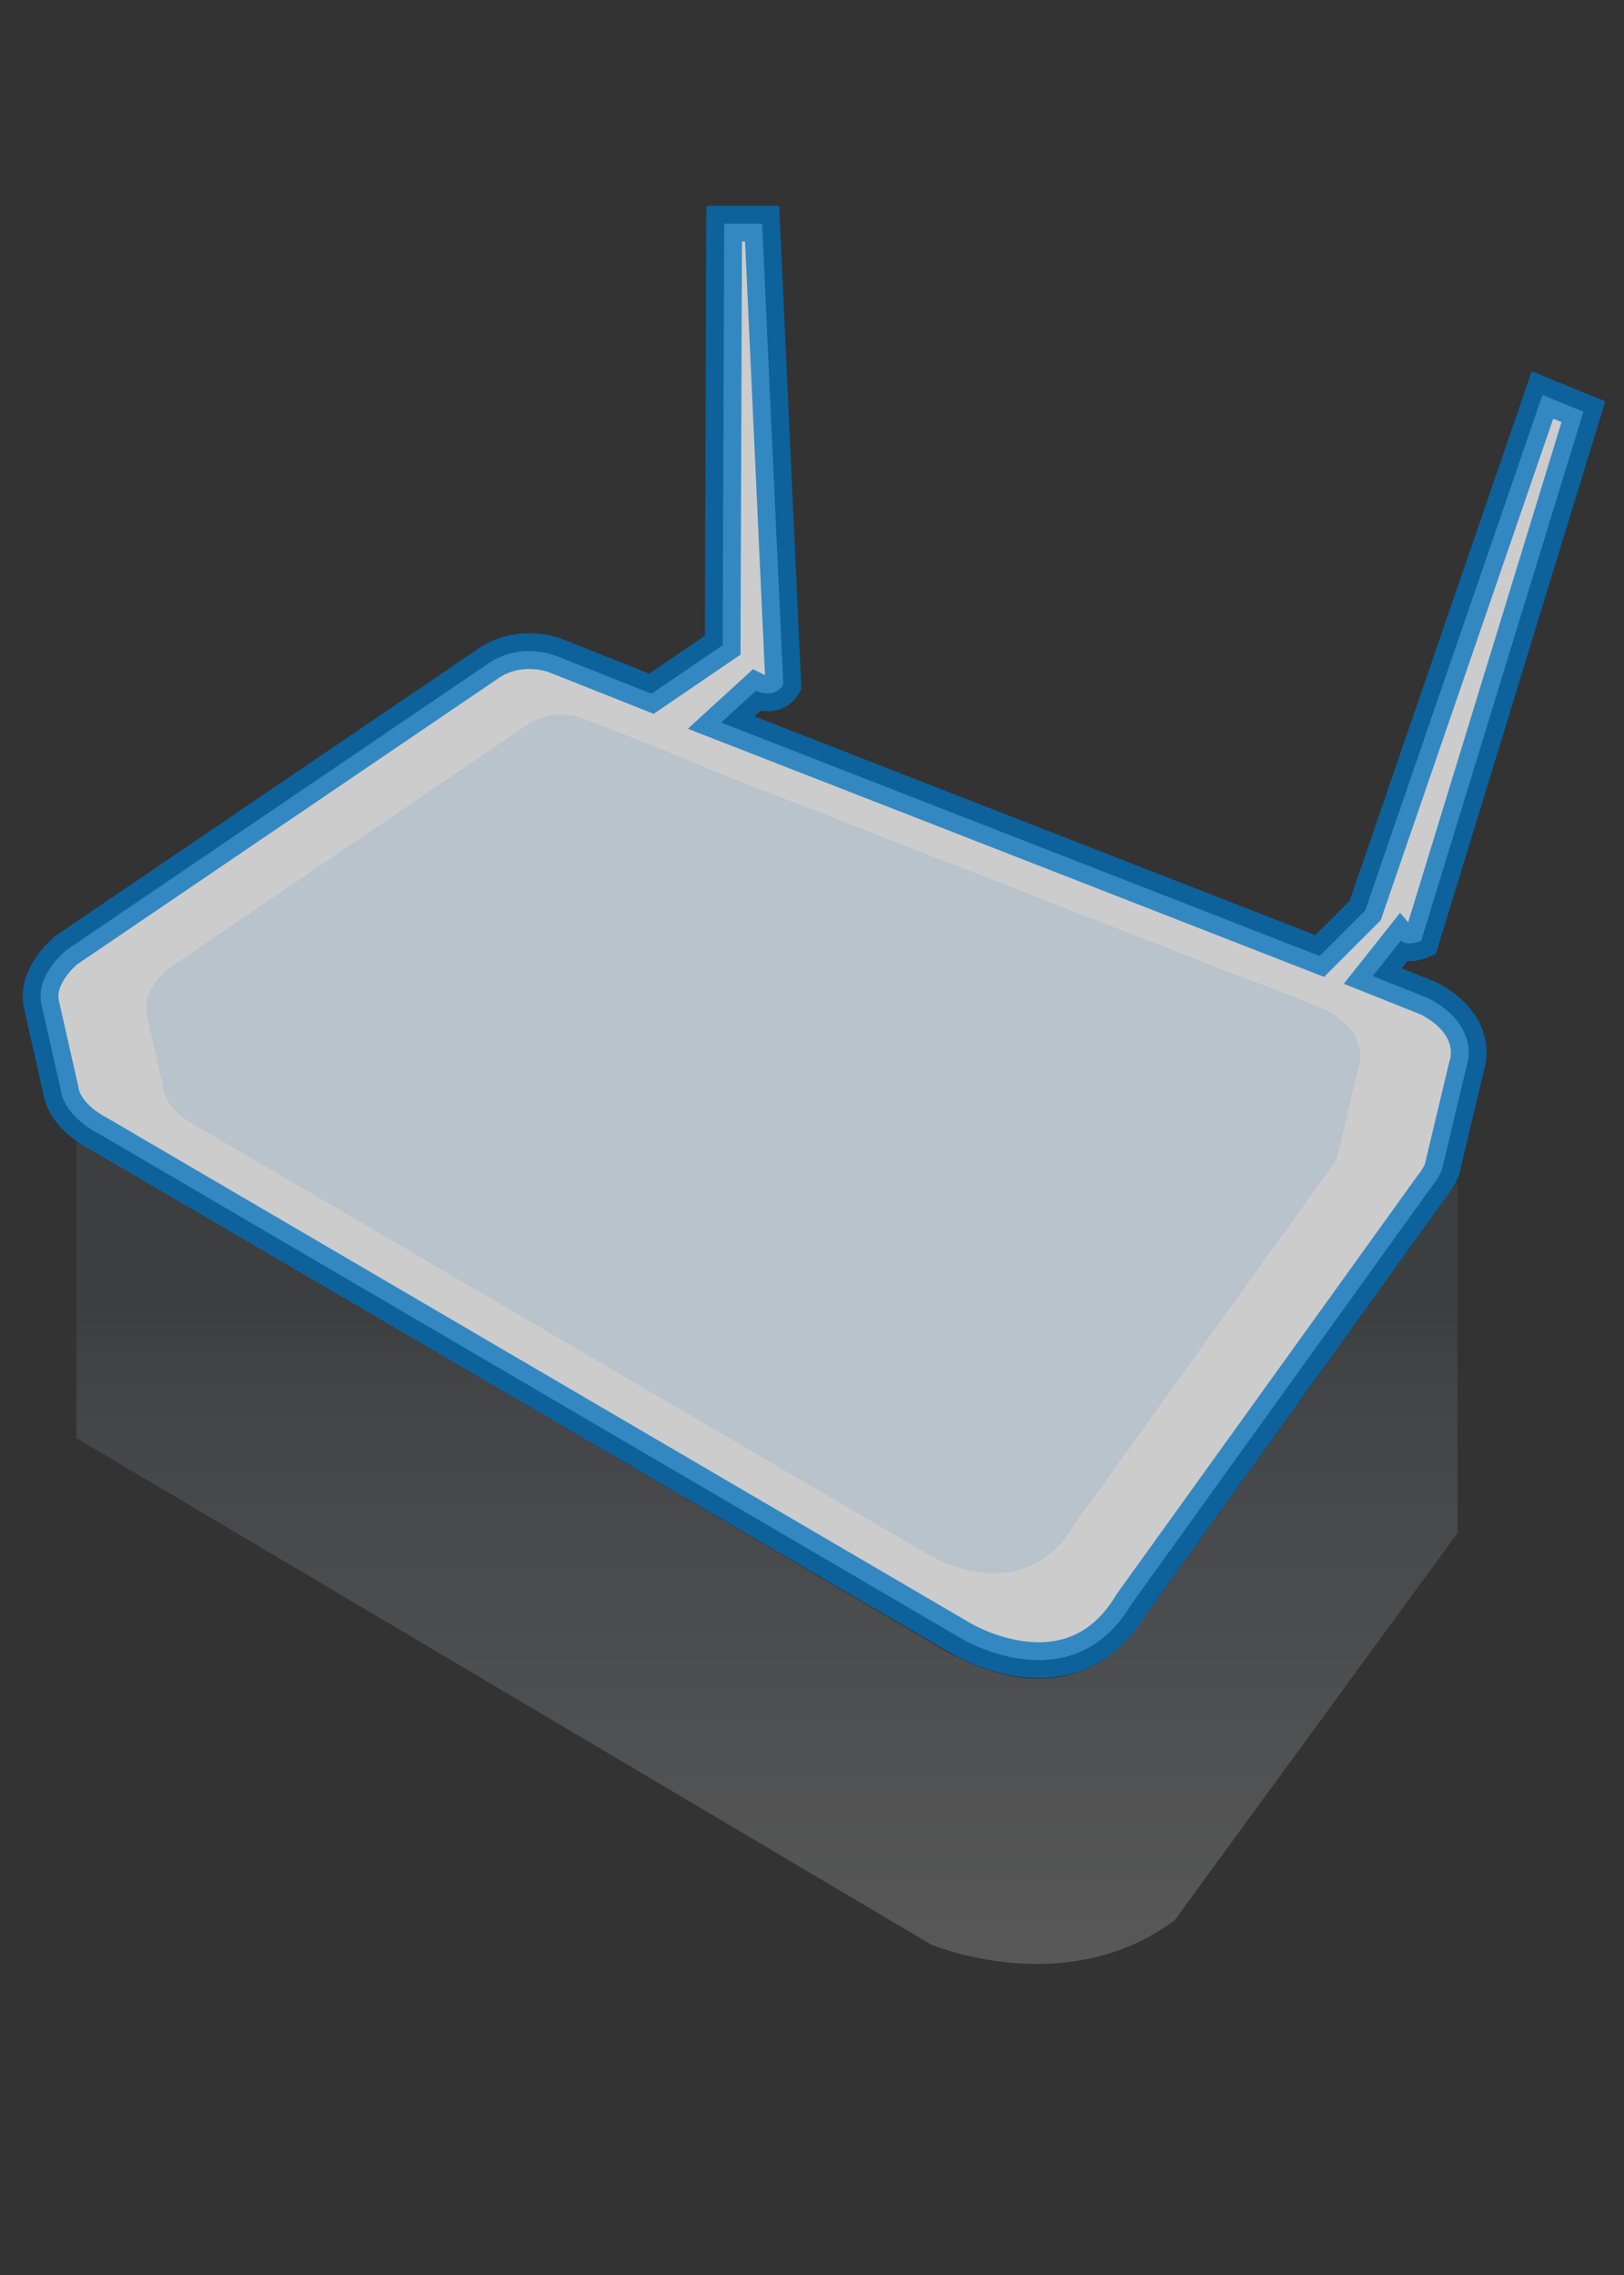 <?xml version="1.0" encoding="utf-8"?>
<!-- Generator: Adobe Illustrator 16.0.3, SVG Export Plug-In . SVG Version: 6.00 Build 0)  -->
<!DOCTYPE svg PUBLIC "-//W3C//DTD SVG 1.1//EN" "http://www.w3.org/Graphics/SVG/1.1/DTD/svg11.dtd">
<svg version="1.1" id="圖層_1" xmlns="http://www.w3.org/2000/svg" xmlns:xlink="http://www.w3.org/1999/xlink" x="0px" y="0px"
	 width="50px" height="70px" viewBox="0 0 50 70" style="enable-background:new 0 0 50 70;" xml:space="preserve">
<rect x="0" y="0" width="50" height="70" fill="#333333" stroke="none"/>
<g>
	<linearGradient id="SVGID_1_" gradientUnits="userSpaceOnUse" x1="23.613" y1="60.095" x2="23.613" y2="40.053">
		<stop  offset="0" style="stop-color:#FFFFFF"/>
		<stop  offset="0.486" style="stop-color:#B9C1CB"/>
		<stop  offset="0.82" style="stop-color:#8E9BAA"/>
		<stop  offset="0.892" style="stop-color:#808B98"/>
		<stop  offset="1" style="stop-color:#656D75"/>
	</linearGradient>
	<path style="opacity:0.18;fill:url(#SVGID_1_);" d="M36.167,59.083l8.708-11.916V36.356L35,50.075
		c-1.062,1.531-2.688,1.562-2.688,1.562c-1.562,0.156-3.156-0.812-3.156-0.812L2.351,35.085v9.165L28.667,59.833
		C28.667,59.833,32.834,61.583,36.167,59.083z"/>
	<g>
		<path style="opacity:0.75;fill:#FFFFFF;stroke:#0071BE;stroke-width:1.1;stroke-miterlimit:10;" d="M1.279,30.921l0.594,2.624
			c0,0,0.036,0.735,1.155,1.331l26.558,15.534c0,0,3.394,2.065,5.249-1.05l9.237-12.84c0,0,0.175-0.199,0.315-0.502
			l0.77-3.221c0,0,0.467-1.212-1.166-2.075l-1.727-0.689l0.863-1.088c0,0,0.163,0.185,0.629,0L48.75,12.668
			l-1.26-0.514l-5.459,15.863l-1.4,1.399l-18.429-7.184l1.074-0.981c0,0,0.56,0.28,0.84-0.185L23.464,6.882
			h-1.168L22.25,19.852l-2.192,1.493l-2.939-1.166c0,0-1.12-0.467-2.147,0.279l-12.922,8.771
			C2.049,29.23,1.069,29.994,1.279,30.921z"/>
		<path style="opacity:0.1;fill:#0071BE;" d="M20.487,23.105l-2.499-0.992c0,0-0.951-0.397-1.824,0.238L5.18,29.806
			c0,0-0.832,0.652-0.654,1.444l0.505,2.239c0,0,0.03,0.628,0.982,1.137l22.573,13.21c0,0,2.886,1.756,4.463-0.893
			l7.852-10.914c0,0,0.148-0.17,0.267-0.428l0.655-2.75c0,0,0.397-1.034-0.991-1.772l-1.468-0.588l-1.389-0.526
			l-15.664-6.108L20.487,23.105z"/>
	</g>
</g>
</svg>
